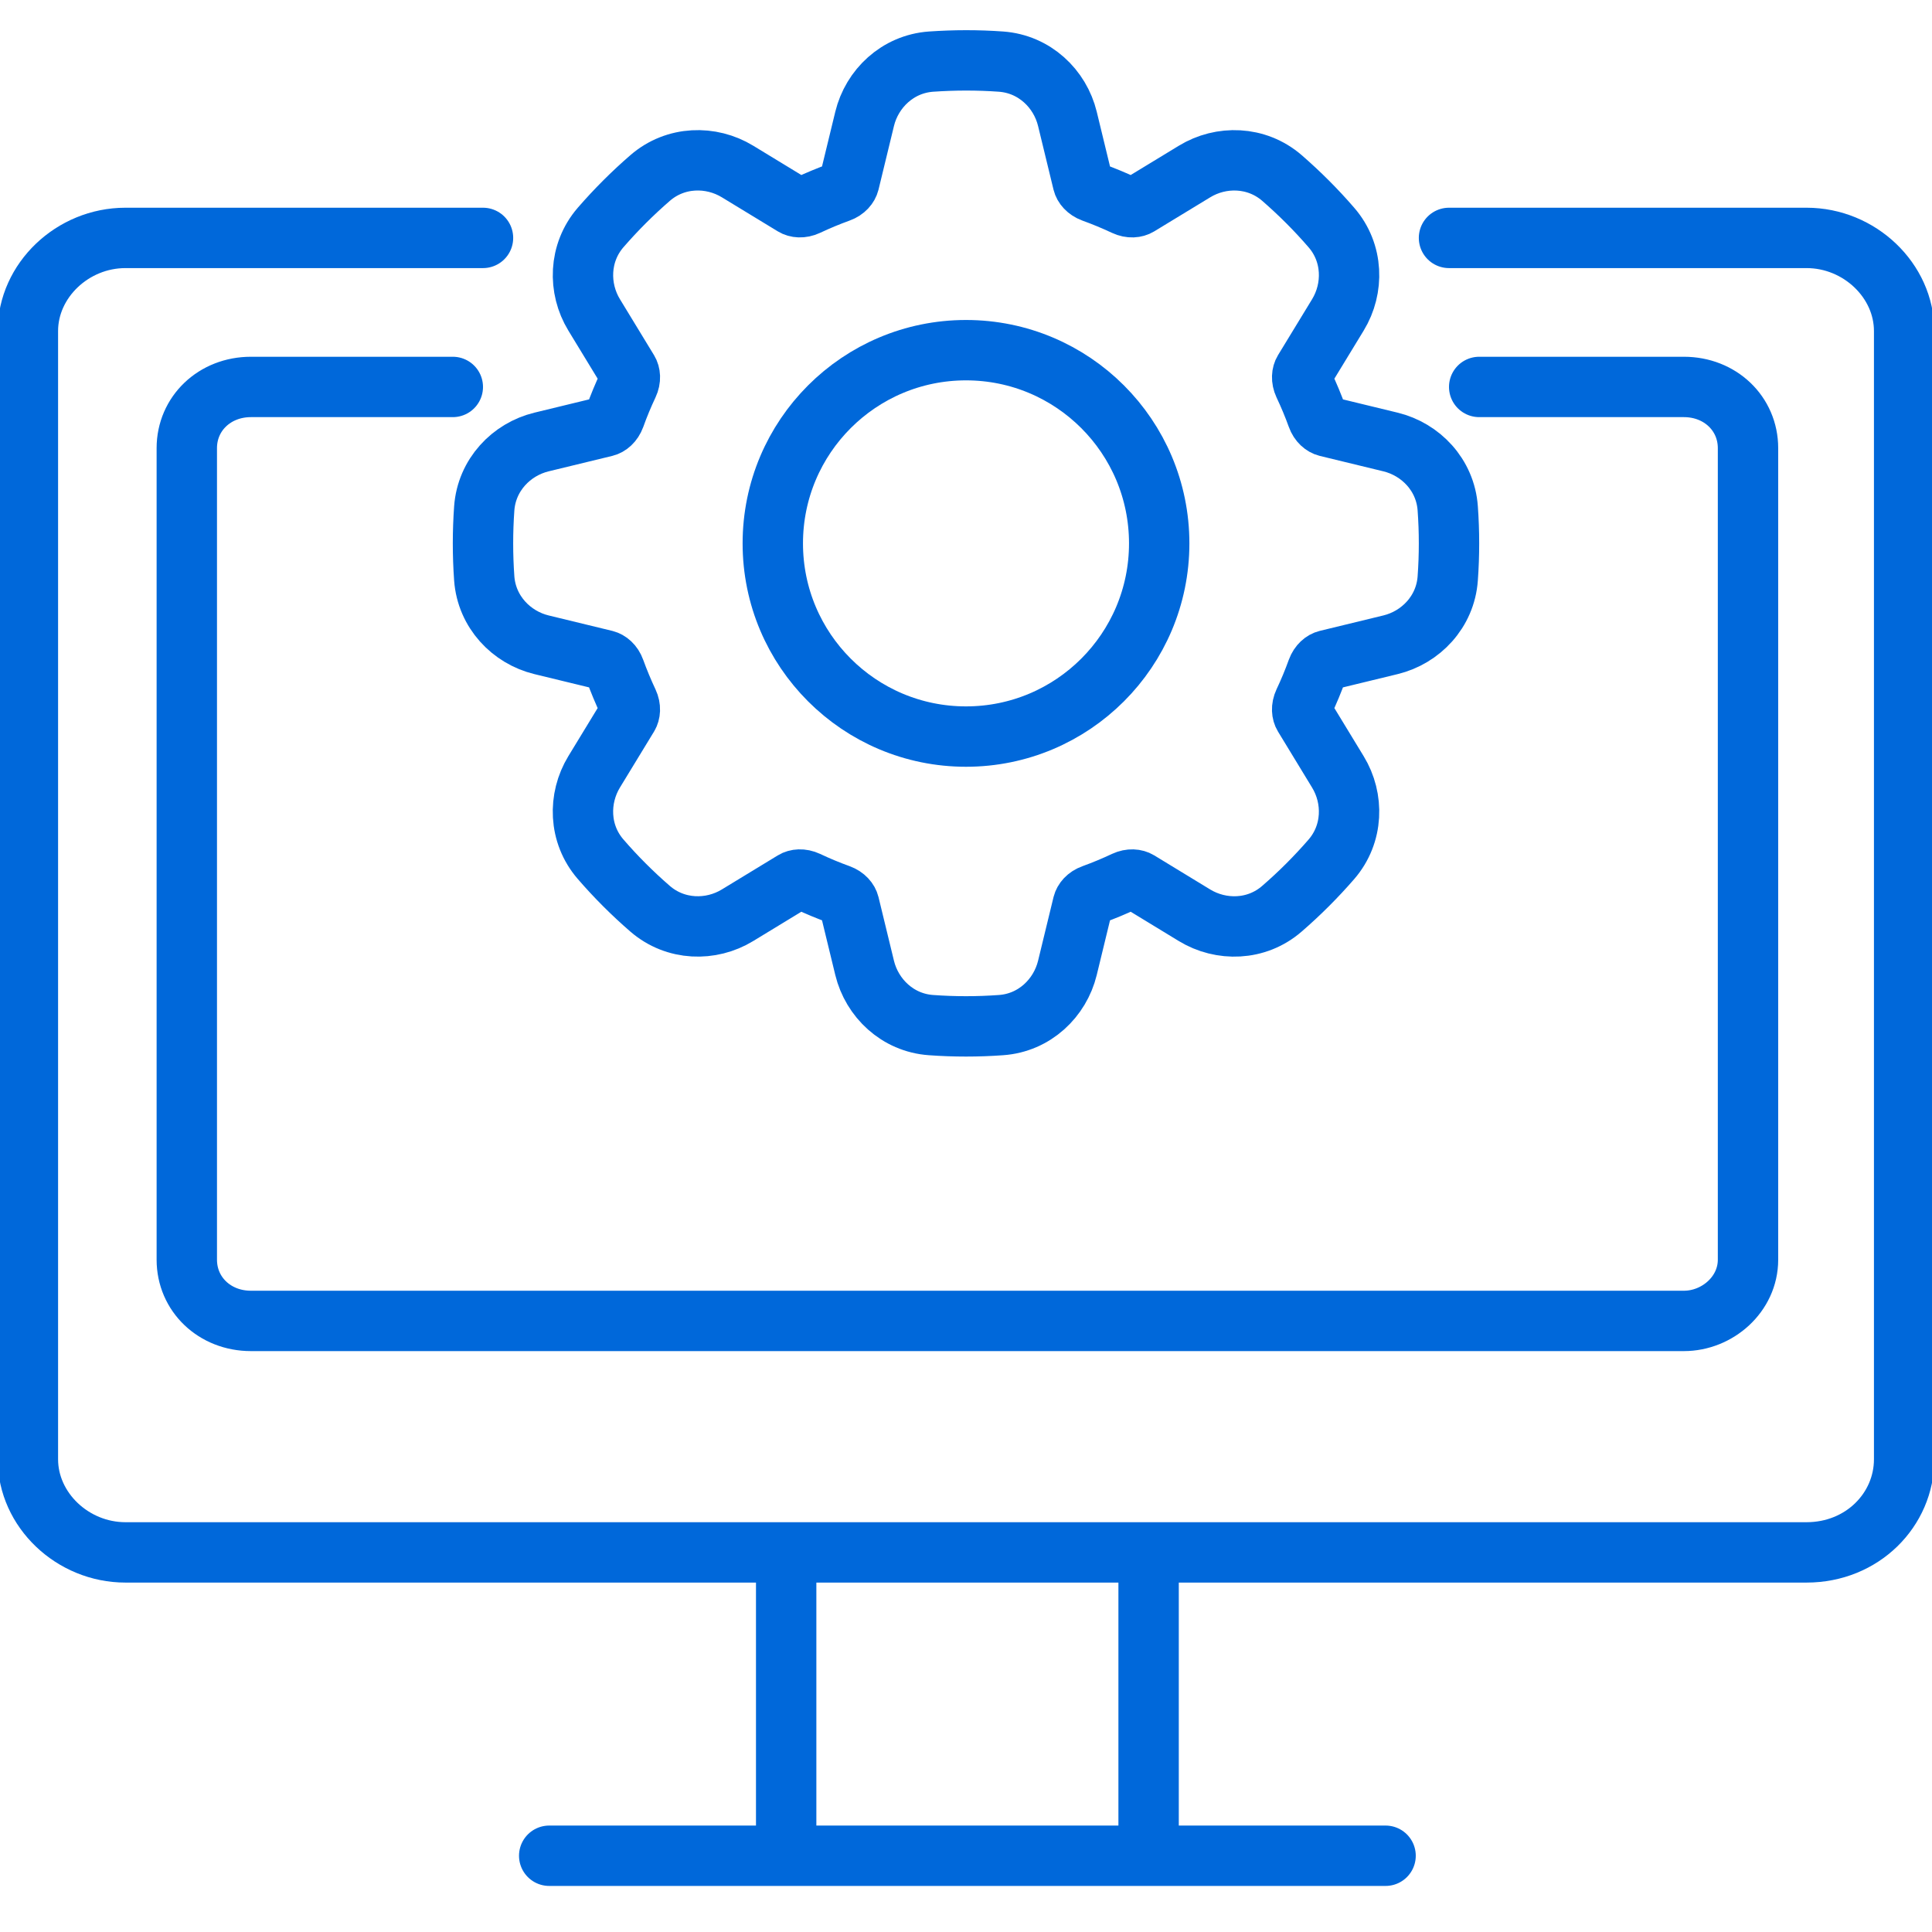 <svg width="64" height="64" viewBox="0 0 64 64" fill="none" xmlns="http://www.w3.org/2000/svg">
<g clip-path="url(#clip0_3_246)">
<path d="M16 7.881H4.156C2.401 7.881 0.924 9.292 0.924 10.966V48.34C0.924 50.015 2.401 51.425 4.156 51.425H59.844C61.691 51.425 63.077 50.015 63.077 48.34V10.966C63.077 9.292 61.599 7.881 59.844 7.881H48" stroke="#0068DA" stroke-width="2" stroke-miterlimit="10" stroke-linecap="round"/>
<path d="M15 12.818H8.312C7.111 12.818 6.188 13.699 6.188 14.845V41.729C6.188 42.875 7.111 43.757 8.312 43.757H55.781C56.889 43.757 57.905 42.875 57.905 41.729V14.845C57.905 13.699 56.981 12.818 55.781 12.818H49" stroke="#0068DA" stroke-width="2" stroke-miterlimit="10" stroke-linecap="round"/>
<path d="M18.193 61.474H45.899" stroke="#0068DA" stroke-width="2" stroke-miterlimit="10" stroke-linecap="round"/>
<path d="M26.043 61.297V51.602" stroke="#0068DA" stroke-width="2" stroke-miterlimit="10" stroke-linecap="round"/>
<path d="M38.049 61.297V51.602" stroke="#0068DA" stroke-width="2" stroke-miterlimit="10" stroke-linecap="round"/>
<path fill-rule="evenodd" clip-rule="evenodd" d="M32.001 2C31.611 2 31.224 2.015 30.841 2.041C29.732 2.121 28.885 2.938 28.642 3.937L28.13 6.047C28.101 6.16 27.999 6.297 27.803 6.367C27.443 6.497 27.09 6.644 26.744 6.807C26.555 6.895 26.386 6.871 26.286 6.81L24.433 5.682C23.554 5.146 22.379 5.167 21.538 5.895C20.952 6.402 20.404 6.951 19.896 7.536C19.169 8.378 19.147 9.554 19.682 10.431L20.811 12.285C20.872 12.386 20.897 12.554 20.808 12.743C20.645 13.088 20.498 13.442 20.369 13.802C20.296 13.999 20.161 14.102 20.047 14.13L17.938 14.642C16.939 14.885 16.122 15.731 16.041 16.841C15.986 17.613 15.986 18.388 16.041 19.16C16.122 20.269 16.939 21.116 17.938 21.359L20.047 21.871C20.161 21.9 20.297 22.002 20.367 22.198C20.498 22.559 20.645 22.912 20.808 23.259C20.895 23.446 20.872 23.615 20.811 23.715L19.682 25.568C19.147 26.447 19.167 27.622 19.896 28.463C20.402 29.049 20.952 29.598 21.537 30.105C22.379 30.832 23.554 30.854 24.431 30.319L26.286 29.19C26.386 29.129 26.555 29.105 26.744 29.193C27.089 29.356 27.442 29.503 27.803 29.633C27.999 29.705 28.102 29.84 28.13 29.954L28.642 32.063C28.885 33.062 29.732 33.88 30.841 33.958C31.613 34.014 32.388 34.014 33.16 33.958C34.27 33.88 35.116 33.062 35.359 32.063L35.871 29.954C35.9 29.84 36.002 29.704 36.199 29.634C36.559 29.503 36.913 29.356 37.259 29.193C37.447 29.106 37.615 29.129 37.716 29.19L39.569 30.319C40.447 30.854 41.623 30.834 42.463 30.105C43.049 29.599 43.598 29.049 44.105 28.465C44.833 27.622 44.854 26.447 44.319 25.57L43.19 23.715C43.129 23.615 43.105 23.446 43.193 23.257C43.356 22.912 43.503 22.559 43.633 22.198C43.705 22.002 43.841 21.899 43.954 21.871L46.063 21.359C47.062 21.116 47.88 20.269 47.958 19.16C48.014 18.388 48.014 17.613 47.958 16.841C47.88 15.731 47.062 14.885 46.063 14.642L43.954 14.13C43.841 14.101 43.704 13.999 43.634 13.802C43.504 13.443 43.357 13.089 43.193 12.743C43.106 12.554 43.129 12.386 43.19 12.285L44.319 10.432C44.854 9.554 44.834 8.378 44.105 7.538C43.599 6.951 43.049 6.403 42.465 5.895C41.623 5.168 40.447 5.146 39.57 5.682L37.716 6.81C37.615 6.871 37.447 6.896 37.257 6.807C36.911 6.645 36.558 6.498 36.199 6.368C36.002 6.295 35.899 6.16 35.871 6.047L35.359 3.937C35.116 2.938 34.27 2.121 33.16 2.041C32.774 2.013 32.388 2 32.001 2Z" stroke="#0068DA" stroke-width="2"/>
<circle cx="32" cy="18" r="6.4" stroke="#0068DA" stroke-width="2"/>
</g>
<defs>
<clipPath id="clip0_3_246">
<rect width="64" height="64" fill="white"/>
</clipPath>
</defs>
</svg>
